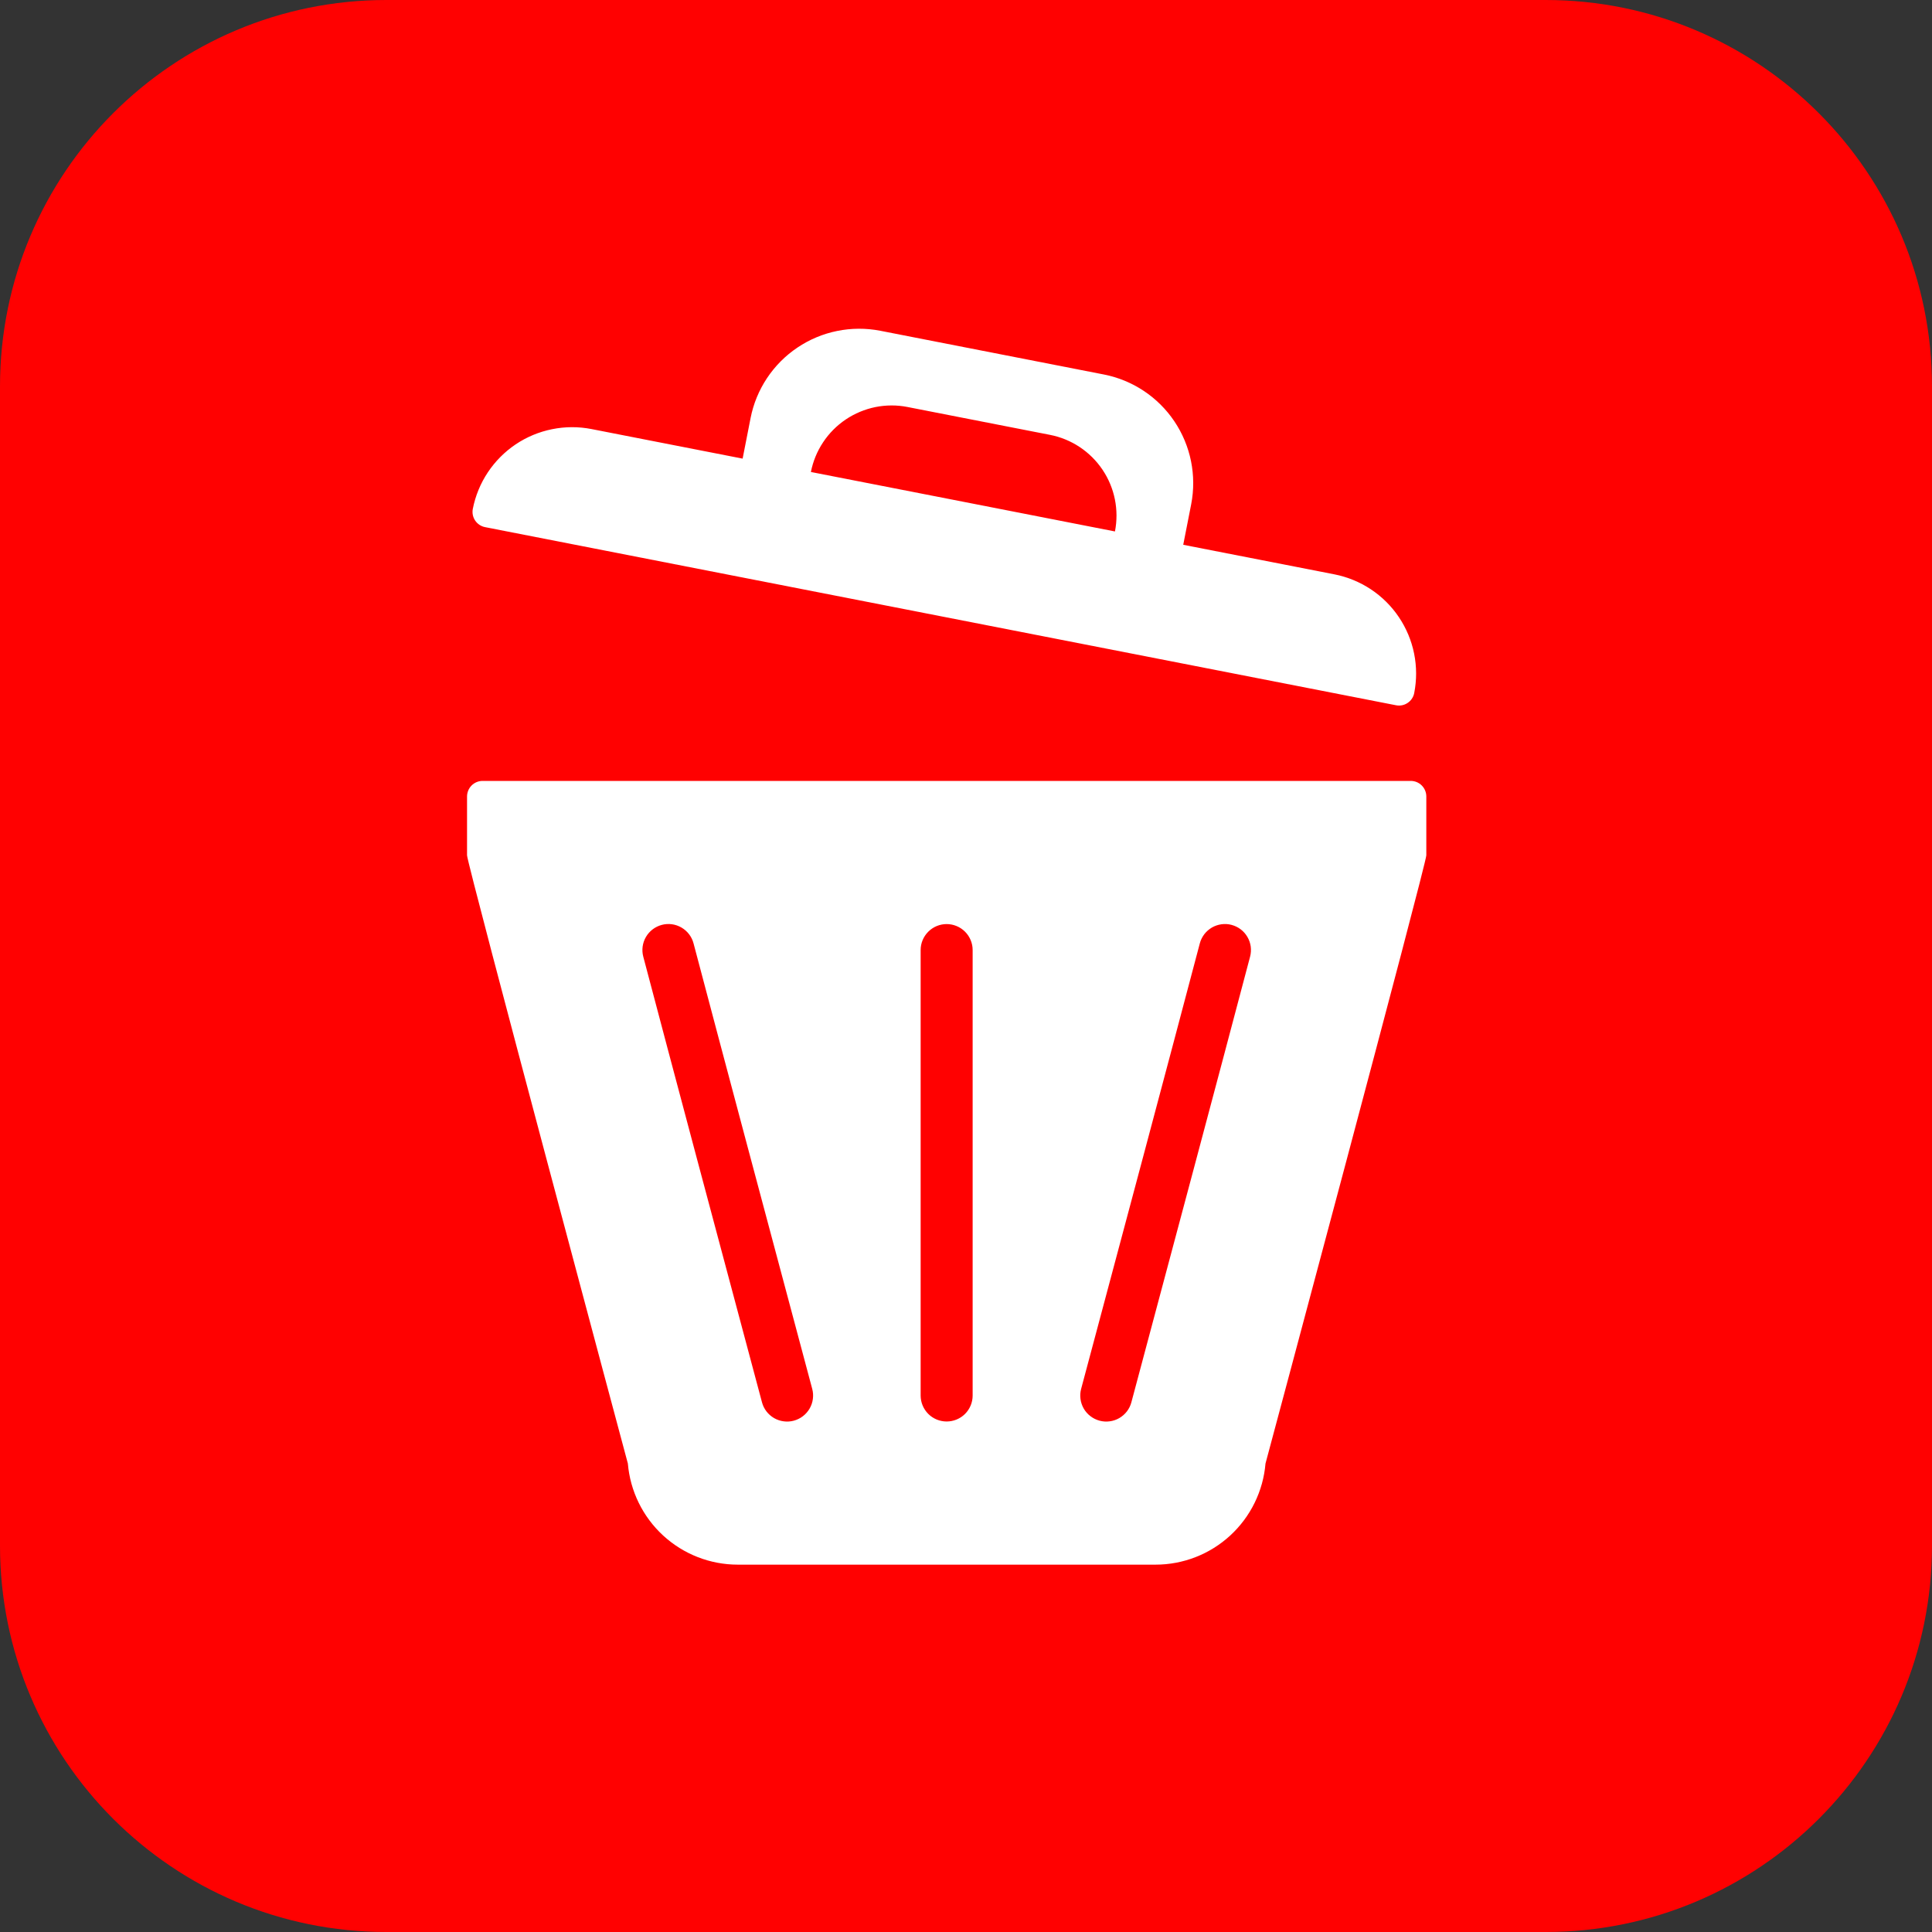 <svg width="50" height="50" viewBox="0 0 50 50" fill="none" xmlns="http://www.w3.org/2000/svg">
<rect x="0" y="0" width="50" height="50" fill="#333333" stroke="none"/>
<path d="M40 0H10C4.477 0 0 4.477 0 10V40C0 45.523 4.477 50 10 50H40C45.523 50 50 45.523 50 40V10C50 4.477 45.523 0 40 0Z" fill="#FF0101"/>
<path d="M12.553 13.642L24.341 15.947L36.129 18.252C36.234 18.273 36.342 18.251 36.43 18.191C36.519 18.132 36.58 18.04 36.6 17.935C36.666 17.598 36.665 17.251 36.597 16.914C36.529 16.577 36.395 16.257 36.203 15.972C36.011 15.686 35.765 15.442 35.479 15.252C35.192 15.062 34.871 14.93 34.534 14.864L30.622 14.099L30.828 13.049C30.972 12.304 30.816 11.533 30.392 10.903C29.969 10.274 29.313 9.838 28.569 9.692L22.781 8.56C22.037 8.416 21.265 8.572 20.636 8.996C20.007 9.419 19.571 10.075 19.425 10.819L19.219 11.869L15.308 11.104C14.97 11.038 14.623 11.039 14.286 11.108C13.949 11.176 13.629 11.309 13.344 11.501C13.059 11.693 12.814 11.94 12.624 12.226C12.434 12.512 12.302 12.834 12.236 13.171C12.216 13.275 12.238 13.384 12.297 13.472C12.357 13.56 12.449 13.622 12.553 13.642V13.642ZM23.486 10.533L27.173 11.254C27.728 11.362 28.216 11.686 28.532 12.155C28.848 12.624 28.964 13.199 28.855 13.754V13.754L24.921 12.984L20.986 12.215C21.04 11.94 21.147 11.679 21.302 11.446C21.456 11.213 21.656 11.012 21.888 10.856C22.12 10.7 22.381 10.591 22.655 10.535C22.929 10.48 23.212 10.479 23.486 10.533V10.533Z" fill="white"/>
<path d="M36.511 20.21H12.489C12.383 20.21 12.28 20.253 12.205 20.328C12.13 20.403 12.088 20.506 12.087 20.612V22.136C12.087 22.357 16.249 37.876 16.249 37.876C16.309 38.589 16.635 39.254 17.162 39.739C17.689 40.224 18.379 40.493 19.095 40.493H29.905C30.621 40.493 31.311 40.224 31.838 39.739C32.365 39.254 32.691 38.589 32.751 37.876C32.751 37.876 36.913 22.357 36.913 22.136V20.612C36.913 20.506 36.87 20.403 36.795 20.328C36.72 20.253 36.618 20.21 36.511 20.21V20.21ZM20.544 36.767C20.458 36.79 20.369 36.796 20.282 36.784C20.194 36.773 20.11 36.744 20.033 36.7C19.956 36.655 19.889 36.596 19.835 36.526C19.782 36.456 19.742 36.376 19.72 36.291C18.574 32.007 17.41 27.646 16.648 24.759C16.602 24.586 16.627 24.402 16.717 24.248C16.807 24.094 16.954 23.982 17.127 23.936C17.299 23.89 17.483 23.915 17.637 24.005C17.791 24.095 17.904 24.242 17.949 24.415C18.711 27.3 19.875 31.661 21.02 35.943C21.043 36.028 21.049 36.117 21.037 36.205C21.026 36.292 20.997 36.377 20.953 36.453C20.908 36.53 20.85 36.597 20.779 36.651C20.709 36.705 20.629 36.744 20.544 36.767L20.544 36.767ZM25.172 36.117C25.172 36.295 25.101 36.466 24.975 36.592C24.849 36.718 24.677 36.788 24.499 36.788C24.321 36.788 24.15 36.718 24.024 36.592C23.898 36.466 23.826 36.295 23.826 36.117V24.587C23.826 24.409 23.898 24.238 24.024 24.112C24.15 23.986 24.321 23.915 24.499 23.915C24.677 23.915 24.849 23.986 24.975 24.112C25.101 24.238 25.172 24.409 25.172 24.587V36.117ZM32.352 24.759C31.556 27.776 30.292 32.507 29.28 36.291C29.258 36.376 29.218 36.456 29.165 36.526C29.111 36.596 29.044 36.655 28.967 36.7C28.891 36.744 28.806 36.773 28.718 36.784C28.631 36.796 28.542 36.79 28.456 36.767C28.371 36.744 28.291 36.705 28.221 36.651C28.15 36.597 28.091 36.53 28.047 36.454C28.003 36.377 27.974 36.292 27.963 36.205C27.951 36.117 27.957 36.028 27.98 35.943C28.992 32.16 30.255 27.431 31.051 24.415C31.073 24.33 31.113 24.25 31.166 24.179C31.22 24.109 31.287 24.05 31.363 24.005C31.439 23.961 31.524 23.932 31.611 23.92C31.699 23.908 31.788 23.913 31.873 23.936C31.959 23.959 32.039 23.998 32.109 24.051C32.18 24.105 32.239 24.172 32.283 24.248C32.328 24.325 32.357 24.409 32.369 24.497C32.38 24.584 32.375 24.673 32.352 24.759L32.352 24.759Z" fill="white"/>
</svg>
